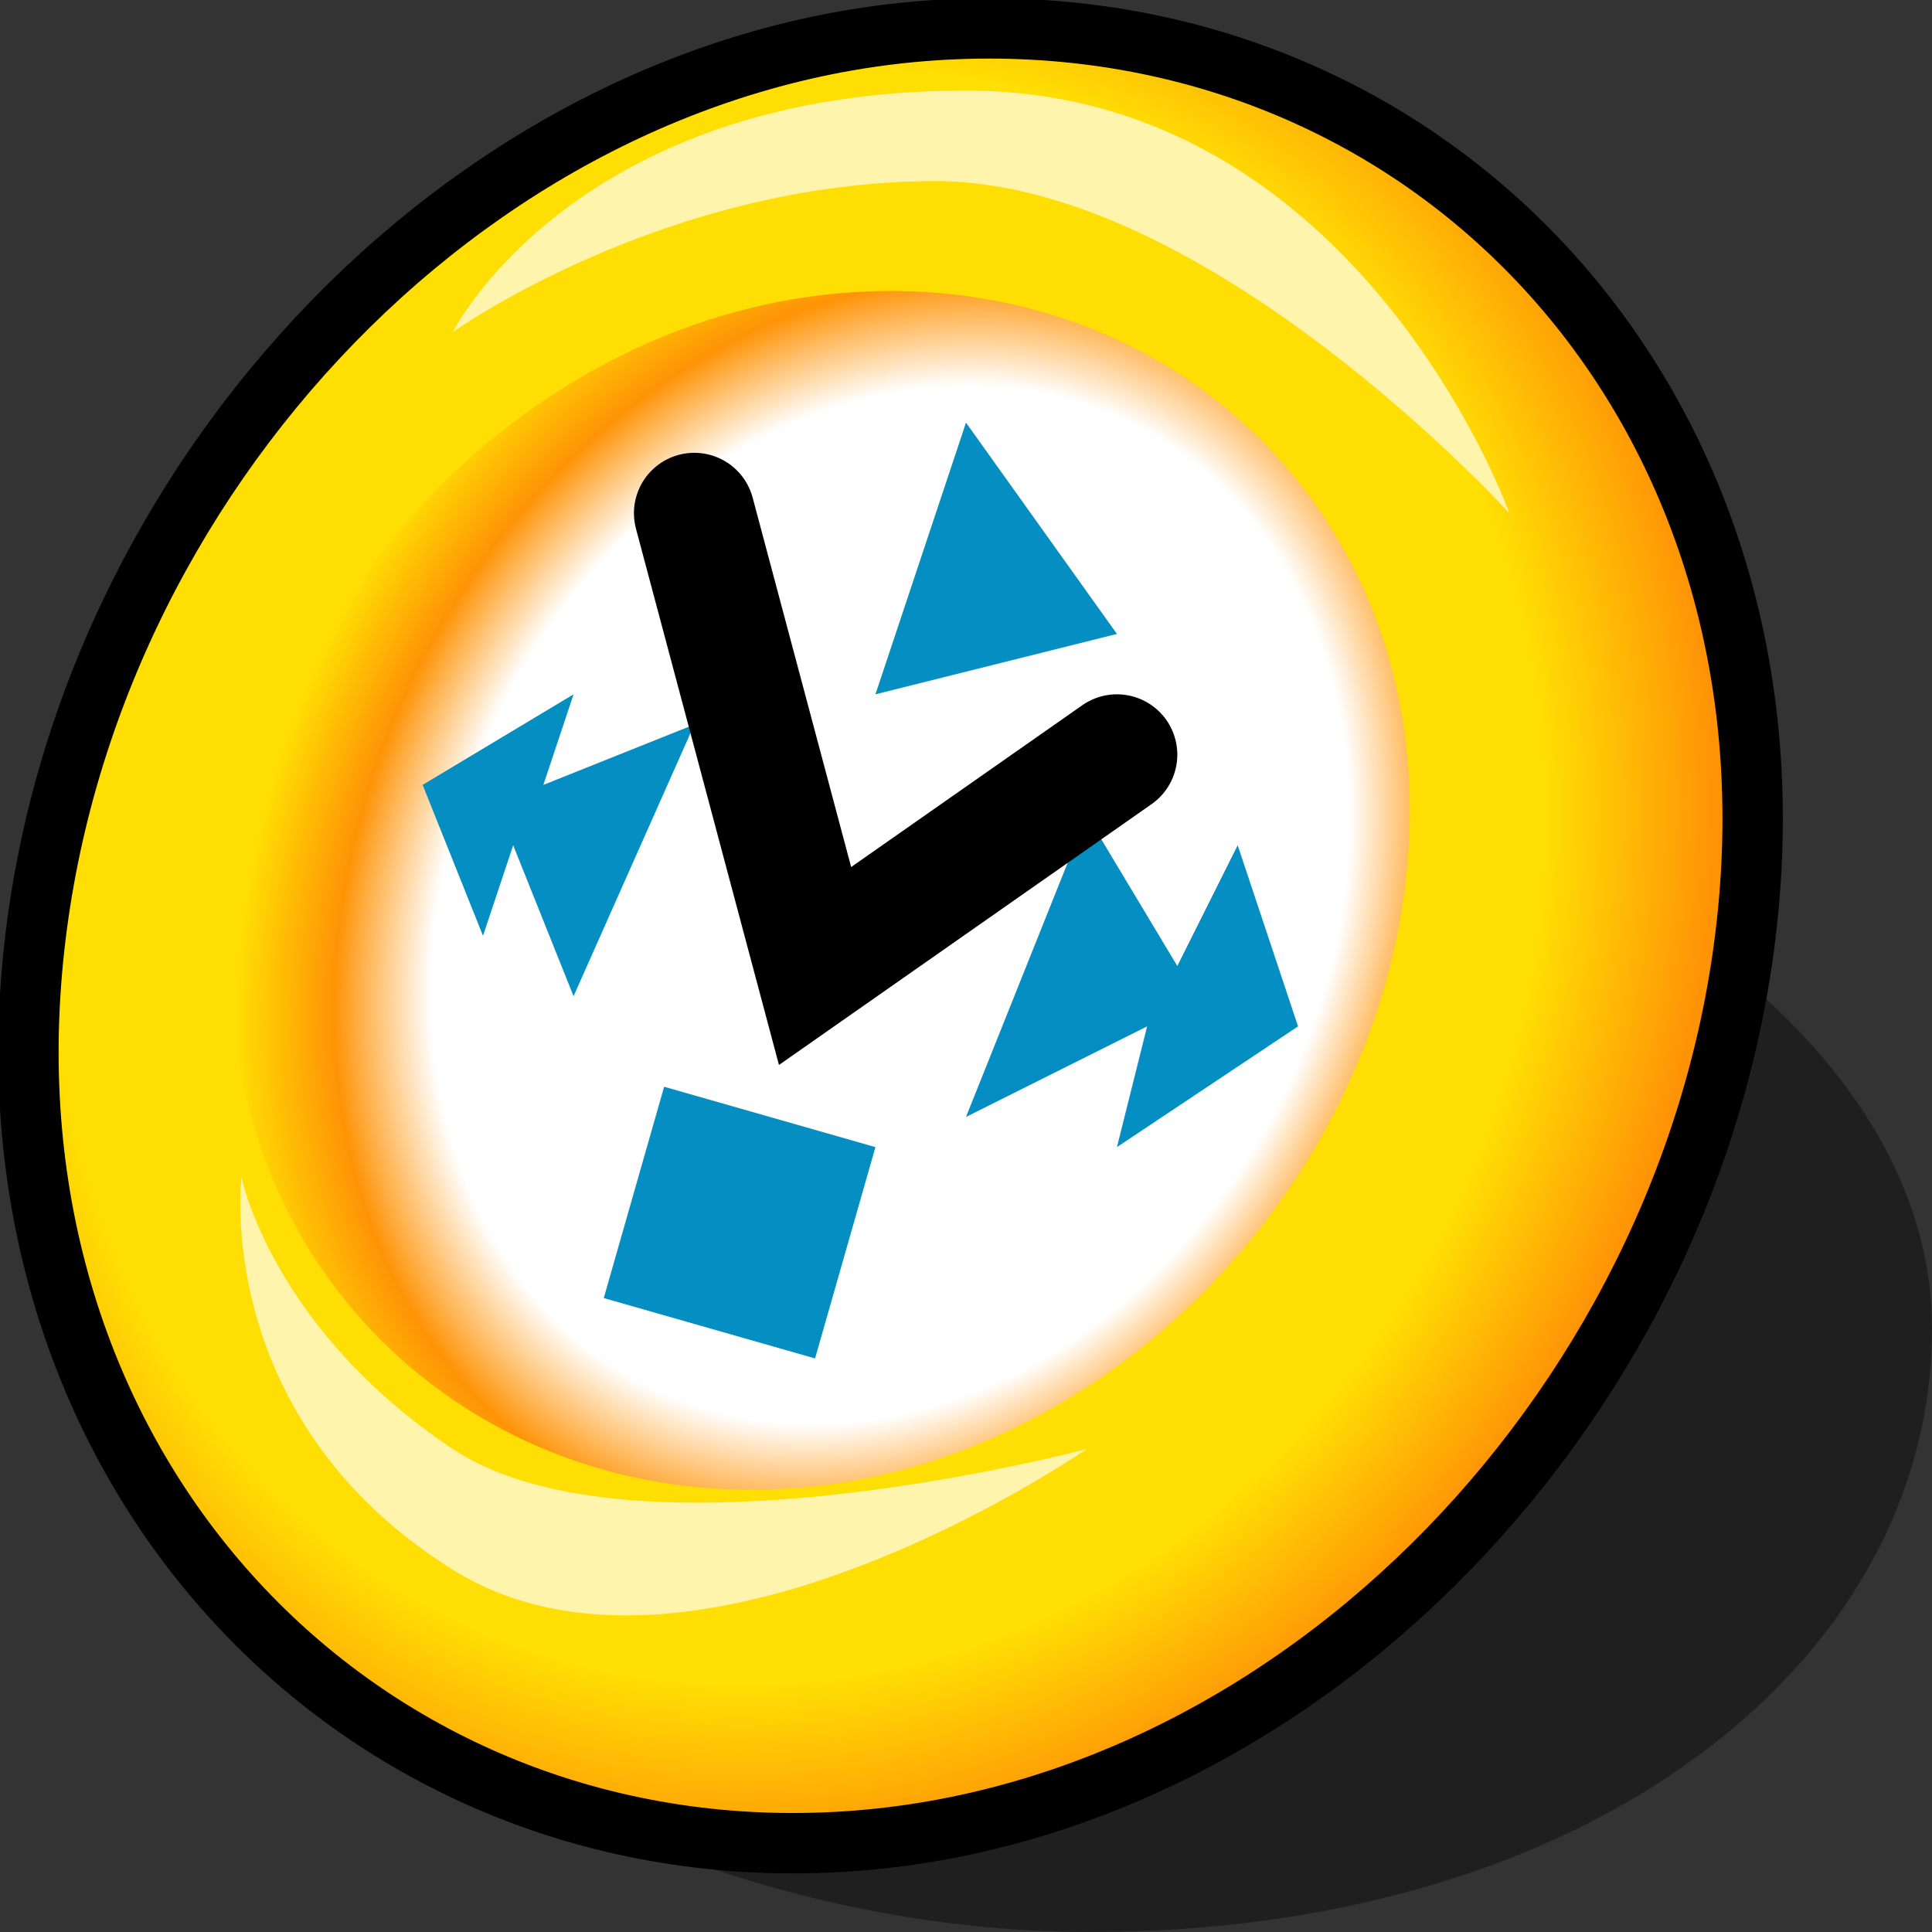 <?xml version="1.0" encoding="UTF-8" standalone="yes"?>
<svg version="1.1" width="64" height="64" color-interpolation="linearRGB"
     xmlns:svg="http://www.w3.org/2000/svg" xmlns="http://www.w3.org/2000/svg">
 <rect width="100%" height="100%" fill="#333333" stroke="none"/>
 <g>
  <path style="fill:#000000; fill-opacity:0.388"
        d="M31.85 24C15.28 24 4 30.73 4 41.77C4 52.82 19.57 64 36.14 64C52.71 64 64 55.04 64 44C64 32.95 48.42 24 31.85 24z"
  />
  <path style="fill:none; stroke:#000000; stroke-width:4"
        d="M31 2C16 3 3 17 2 33C1 48.97 13 61 28 60C43 59 56 44.97 57 29C58 13 46.14 0.99 31 2z"
  />
  <radialGradient id="gradient0" gradientUnits="userSpaceOnUse" cx="0" cy="0" r="64" gradientTransform="matrix(0.434,0.172,-0.192,0.484,26.467,29.048)">
   <stop offset="0.814" stop-color="#ffde04"/>
   <stop offset="1" stop-color="#ff9306"/>
  </radialGradient>
  <path style="fill:url(#gradient0)"
        d="M28.25 9.68C17.62 10.36 8.41 19.93 7.7 30.86C7 41.78 15.5 50 26.12 49.31C36.75 48.63 45.95 39.05 46.66 28.13C47.37 17.19 38.97 8.99 28.25 9.68z
           M31 2C16 3 3 17 2 33C1 48.97 13 61 28 60C43 59 56 44.97 57 29C58 13 46.14 0.99 31 2z"
  />
  <radialGradient id="gradient1" gradientUnits="userSpaceOnUse" cx="0" cy="0" r="64" gradientTransform="matrix(-0.287,-0.146,0.18,-0.354,29.488,29.976)">
   <stop offset="0.701" stop-color="#ffffff"/>
   <stop offset="0.849" stop-color="#ff9306"/>
   <stop offset="1" stop-color="#ffde03"/>
  </radialGradient>
  <path style="fill:url(#gradient1)"
        d="M28.25 9.68C17.62 10.36 8.41 19.93 7.7 30.86C7 41.78 15.5 50 26.12 49.31C36.75 48.63 45.95 39.05 46.66 28.13C47.37 17.19 38.97 8.99 28.25 9.68z"
  />
  <path style="fill:#058ec1"
        d="M32 14L29 23L37 21
           M20 43L27 45L29 38L22 36
           M19 33L23 24L18 26L19 23L14 26L16 31L17 28
           M32 37L36 27L39 32L41 28L43 34L37 38L38 34"
  />
  <path style="fill:none; stroke:#000000; stroke-width:4; stroke-linecap:round"
        d="M37 25L27 32L23 17"
  />
  <path style="fill:#fff4ac"
        d="M15 11C15 11 22 6 31 6C40 6 50 17 50 17C50 17 45 3 32 3C19 3 15 11 15 11z
           M36 48C36 48 21 52 15 48C9 44 8 39 8 39C8 39 7 47 15 52C23 57 36 48 36 48z"
  />
 </g>
</svg>
